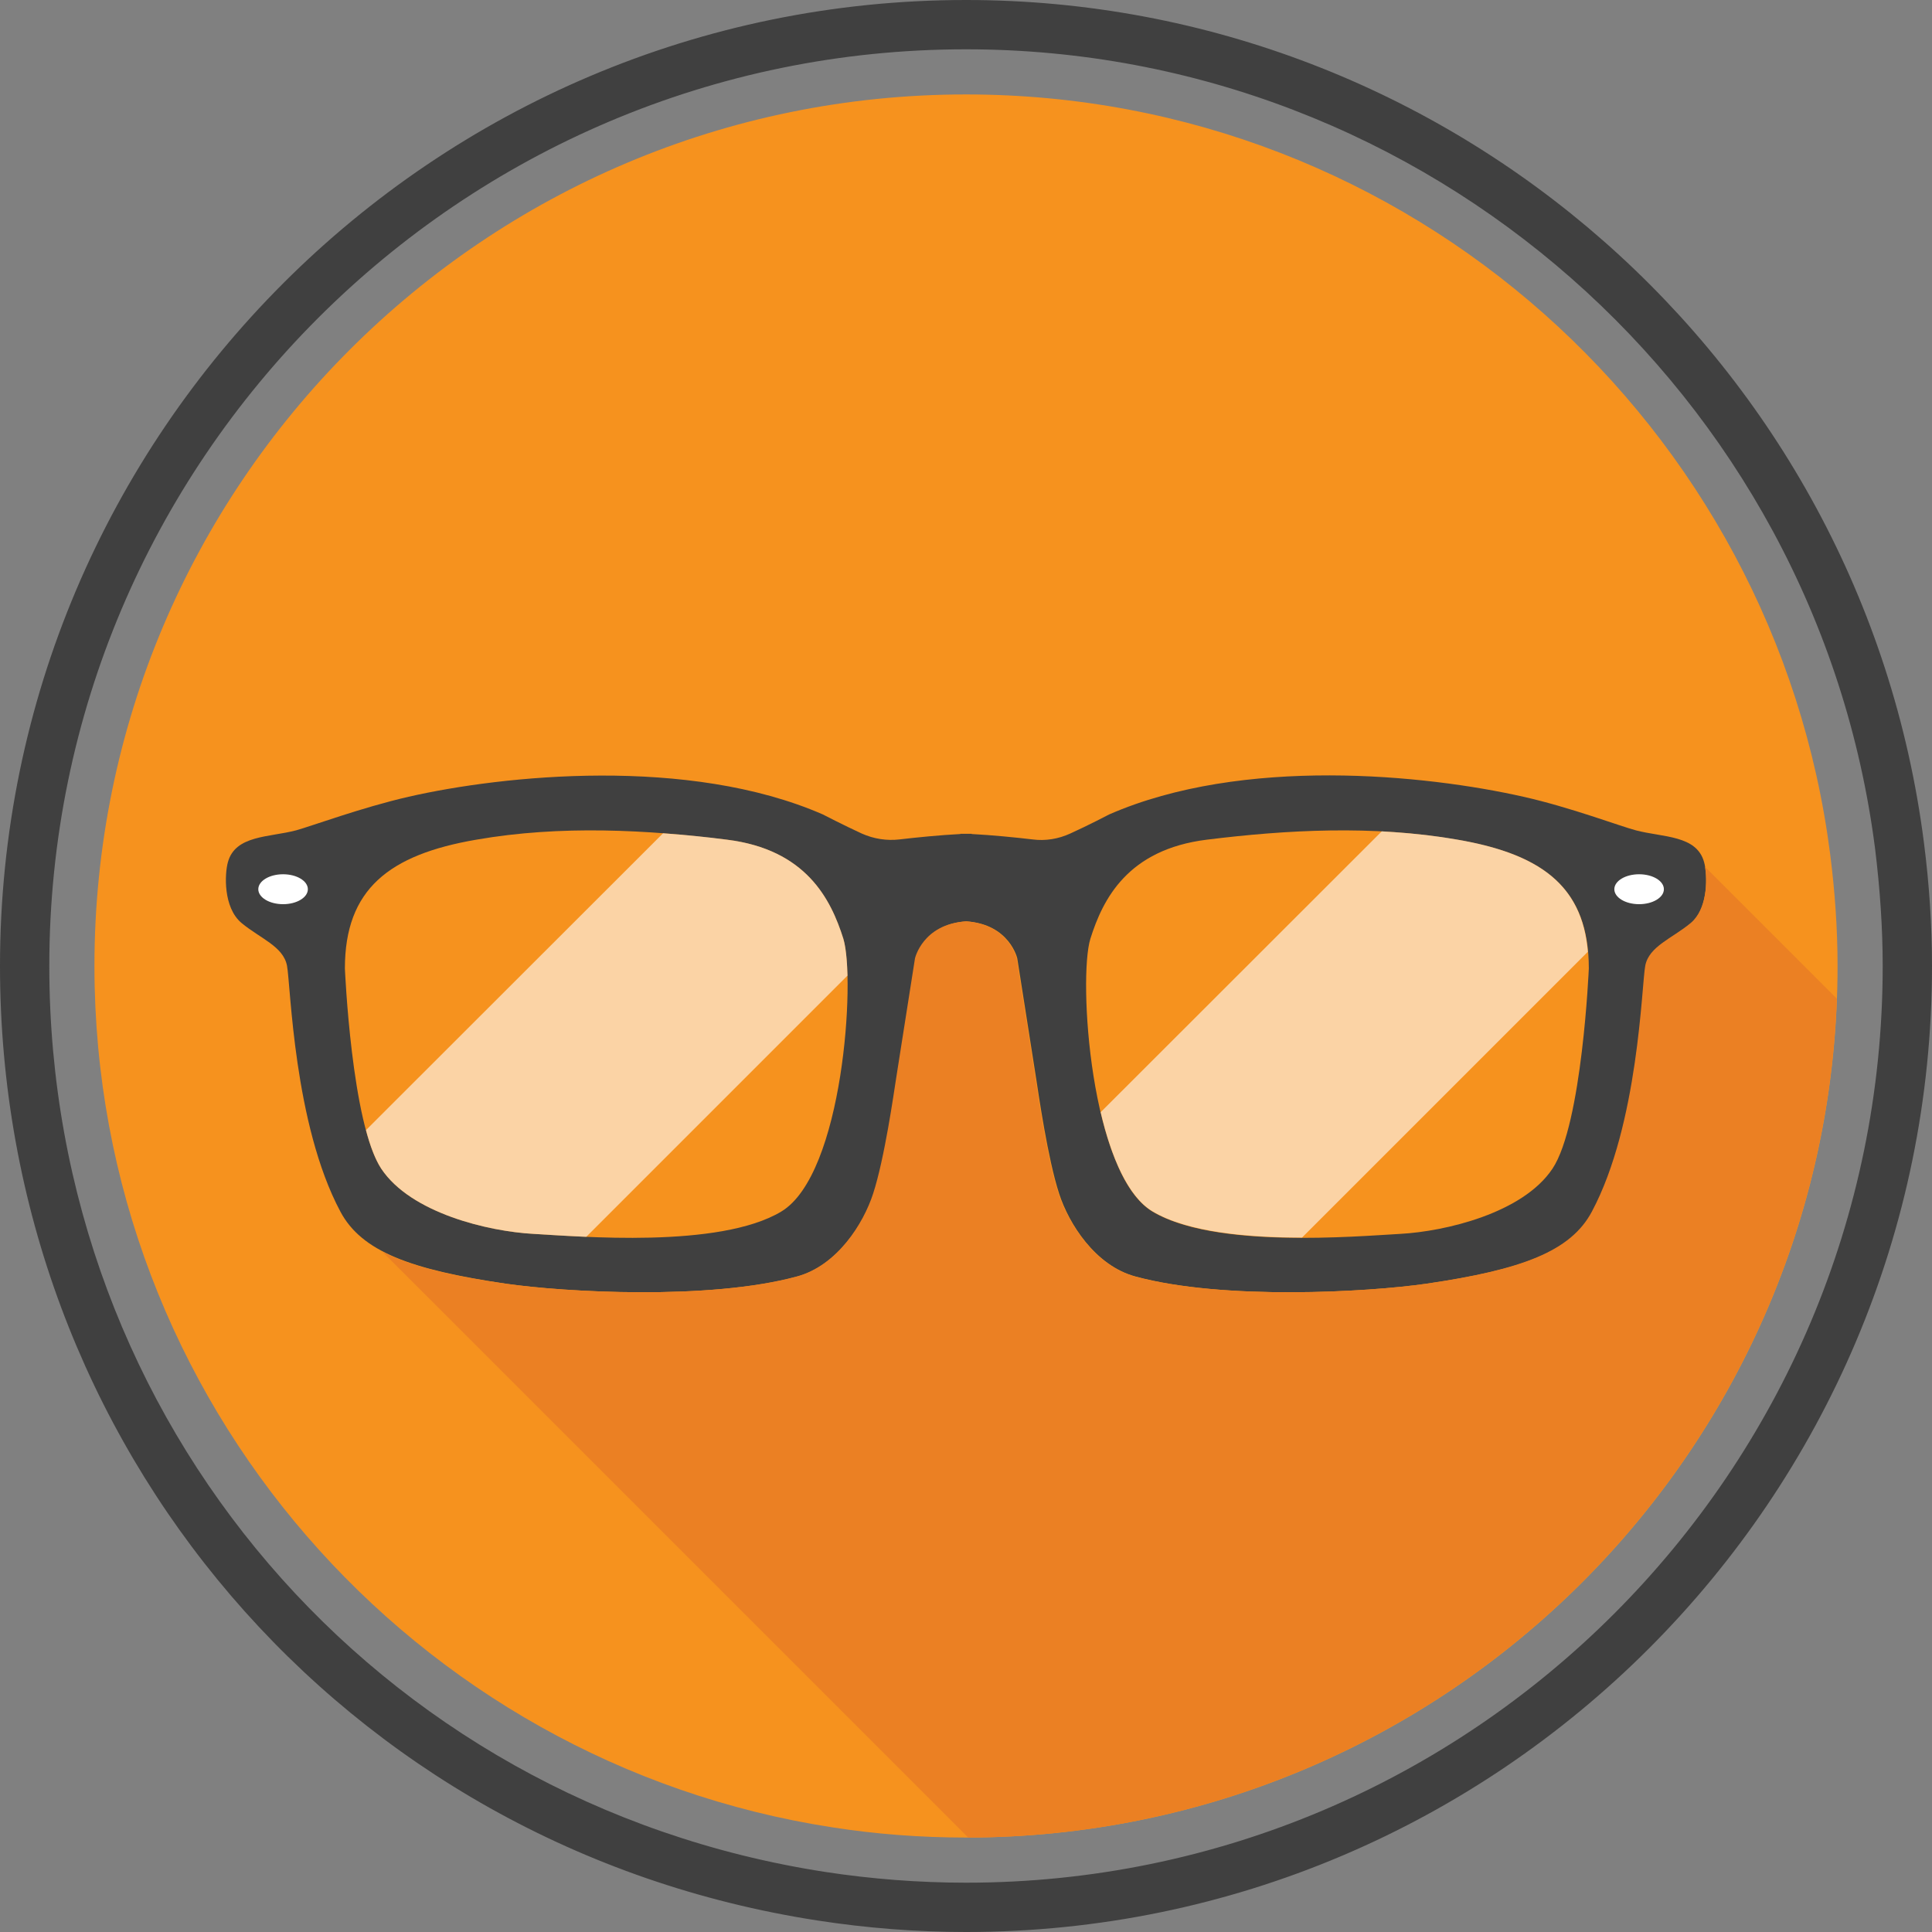 <?xml version="1.0" encoding="utf-8"?>
<!-- Generator: Adobe Illustrator 19.2.1, SVG Export Plug-In . SVG Version: 6.00 Build 0)  -->
<svg version="1.1" id="Layer_1" xmlns="http://www.w3.org/2000/svg" xmlns:xlink="http://www.w3.org/1999/xlink" x="0px" y="0px"
	 viewBox="0 0 787.6 787.6" style="enable-background:new 0 0 787.6 787.6;" xml:space="preserve">
<rect x="0" y="0" width="787.6" height="787.6" fill="#808080" stroke="none"/>
<style type="text/css">
	.st0{fill:#F6921E;}
	.st1{fill:#404040;}
	.st2{fill:#FFFFFF;}
	.st3{opacity:0.6;fill:#FFFFFF;enable-background:new    ;}
	.st4{fill:#EB8023;}
</style>
<g>
	<g>
		<g>
			<path class="st0" d="M746.1,348.3C723.8,173.6,574.6,38.5,393.8,38.5c-196.2,0-355.3,159.1-355.3,355.3
				c0,177.6,130.4,324.8,300.6,351.1c17.8,2.8,36.1,4.2,54.7,4.2c196.2,0,355.3-159.1,355.3-355.3
				C749.1,378.4,748,363.2,746.1,348.3z"/>
		</g>
		<path class="st1" d="M694.7,351.5c-3-11.1-16.8-10.1-27.8-13c-6.2-1.6-26.7-9.4-45.9-13.7c-39.8-9-114.3-16.6-168.8,7.2
			c0,0-8.6,4.5-15.9,7.8c-4.8,2.2-10.1,3.1-15.4,2.4c-6.7-0.8-16.9-1.8-24.8-2.2l0-0.1c-0.7,0-1.5,0-2.3,0c-0.8,0-1.6,0-2.3,0l0,0.1
			c-7.9,0.4-18.1,1.4-24.8,2.2c-5.2,0.6-10.5-0.2-15.4-2.4c-7.2-3.3-15.9-7.8-15.9-7.8c-54.6-23.8-130.3-16-168.8-7.2
			c-19.2,4.4-39.7,12-45.9,13.7c-11,2.9-24.8,1.9-27.8,13c-1.3,4.6-2,18.5,5.6,24.8c7.6,6.3,17,9.5,18.5,17.4s2.7,64.6,21.8,100.3
			c8.6,16.1,28.5,23.6,67.4,29.3c24.2,3.5,83,6.8,118.8-2.9c16.5-4.5,27.2-21.8,31.2-33.7c4.7-14.3,8.5-41.3,9.4-47l7.7-49
			c0,0,3.1-13.9,20.7-15.1c17.6,1.2,20.7,15.1,20.7,15.1l7.7,49c0.9,5.7,4.7,32.7,9.4,47c3.9,12,14.6,29.3,31.2,33.7
			c35.7,9.7,94.5,6.4,118.8,2.9c38.9-5.7,58.8-13.1,67.4-29.3c19-35.6,20.2-92.3,21.8-100.3c1.5-7.9,10.9-11.1,18.5-17.4
			C696.7,369.9,696,356.1,694.7,351.5z"/>
		<path class="st0" d="M140.6,394.8c0,0,2.7,63.4,14.8,81.6c12.1,18.2,43.8,25.6,62,26.6s75.8,6.1,101.1-9.1
			c25.3-15.2,30.3-95,25.3-111.2c-5.1-16.2-15.2-36.4-47.5-40.4s-67.7-6-102.1,0C158.6,348.4,140.6,362.5,140.6,394.8z"/>
		<path class="st0" d="M647.7,394.8c0,0-2.7,63.4-14.8,81.6c-12.1,18.2-43.8,25.6-62,26.6s-75.8,6.1-101.1-9.1
			c-25.3-15.2-30.3-95-25.3-111.2c5.1-16.2,15.2-36.4,47.5-40.4c32.3-4,67.7-6,102.1,0C629.8,348.4,647.7,362.5,647.7,394.8z"/>
		<ellipse class="st2" cx="115.4" cy="362.5" rx="10.1" ry="6.1"/>
		<ellipse class="st2" cx="668.2" cy="362.5" rx="10.1" ry="6.1"/>
		<path class="st3" d="M343.8,382.7c-5.1-16.2-15.2-36.4-47.5-40.4c-8.5-1.1-17.2-2-26-2.6L149.2,460.7c1.7,6.5,3.8,12,6.2,15.7
			c12.1,18.2,43.8,25.6,62,26.6c4.8,0.3,12.5,0.8,21.6,1.2l106.5-106.5C345.3,391,344.7,385.7,343.8,382.7z"/>
		<path class="st3" d="M594.2,342.3c-10.2-1.8-20.6-2.8-30.9-3.4L448.7,453.4c4.3,18.3,11.1,34.4,21.1,40.4
			c14.3,8.6,39,10.7,61,10.7l116.5-116.5C645,360.5,627.2,348,594.2,342.3z"/>
		<path class="st4" d="M748.8,407.1l-53.7-53.7c0.9,5.7,0.8,17.3-5.9,22.9c-7.6,6.3-17,9.5-18.5,17.4c-1.5,7.9-2.7,64.6-21.8,100.3
			c-8.6,16.1-28.5,23.6-67.4,29.3c-24.2,3.5-83,6.8-118.8-2.9c-16.5-4.5-27.2-21.8-31.2-33.7c-4.7-14.3-8.5-41.3-9.4-47l-7.7-49
			c0,0-3.1-13.9-20.7-15.1c-17.6,1.2-20.7,15.1-20.7,15.1l-7.7,49c-0.9,5.7-4.7,32.7-9.4,47c-3.9,12-14.6,29.3-31.2,33.7
			c-35.7,9.7-94.5,6.4-118.8,2.9c-22.7-3.3-38.8-7.2-50.1-13.1l238.9,238.9C586.1,748.5,741.8,596.8,748.8,407.1z"/>
	</g>
	<path class="st1" d="M393.8,787.6c-20.2,0-40.6-1.6-60.6-4.7C140.1,753.1,0,589.4,0,393.8C0,176.6,176.7,0,393.8,0
		c197.6,0,365.4,147.6,390.5,343.4c2.2,17.1,3.3,34.1,3.3,50.4C787.6,610.9,610.9,787.6,393.8,787.6z M393.8,20.1
		c-206.1,0-373.7,167.6-373.7,373.7c0,185.7,133,341,316.2,369.3c18.9,2.9,38.3,4.4,57.5,4.4c206.1,0,373.7-167.6,373.7-373.7
		c0-15.5-1.1-31.5-3.1-47.8C740.6,160.2,581.3,20.1,393.8,20.1z"/>
</g>
</svg>
